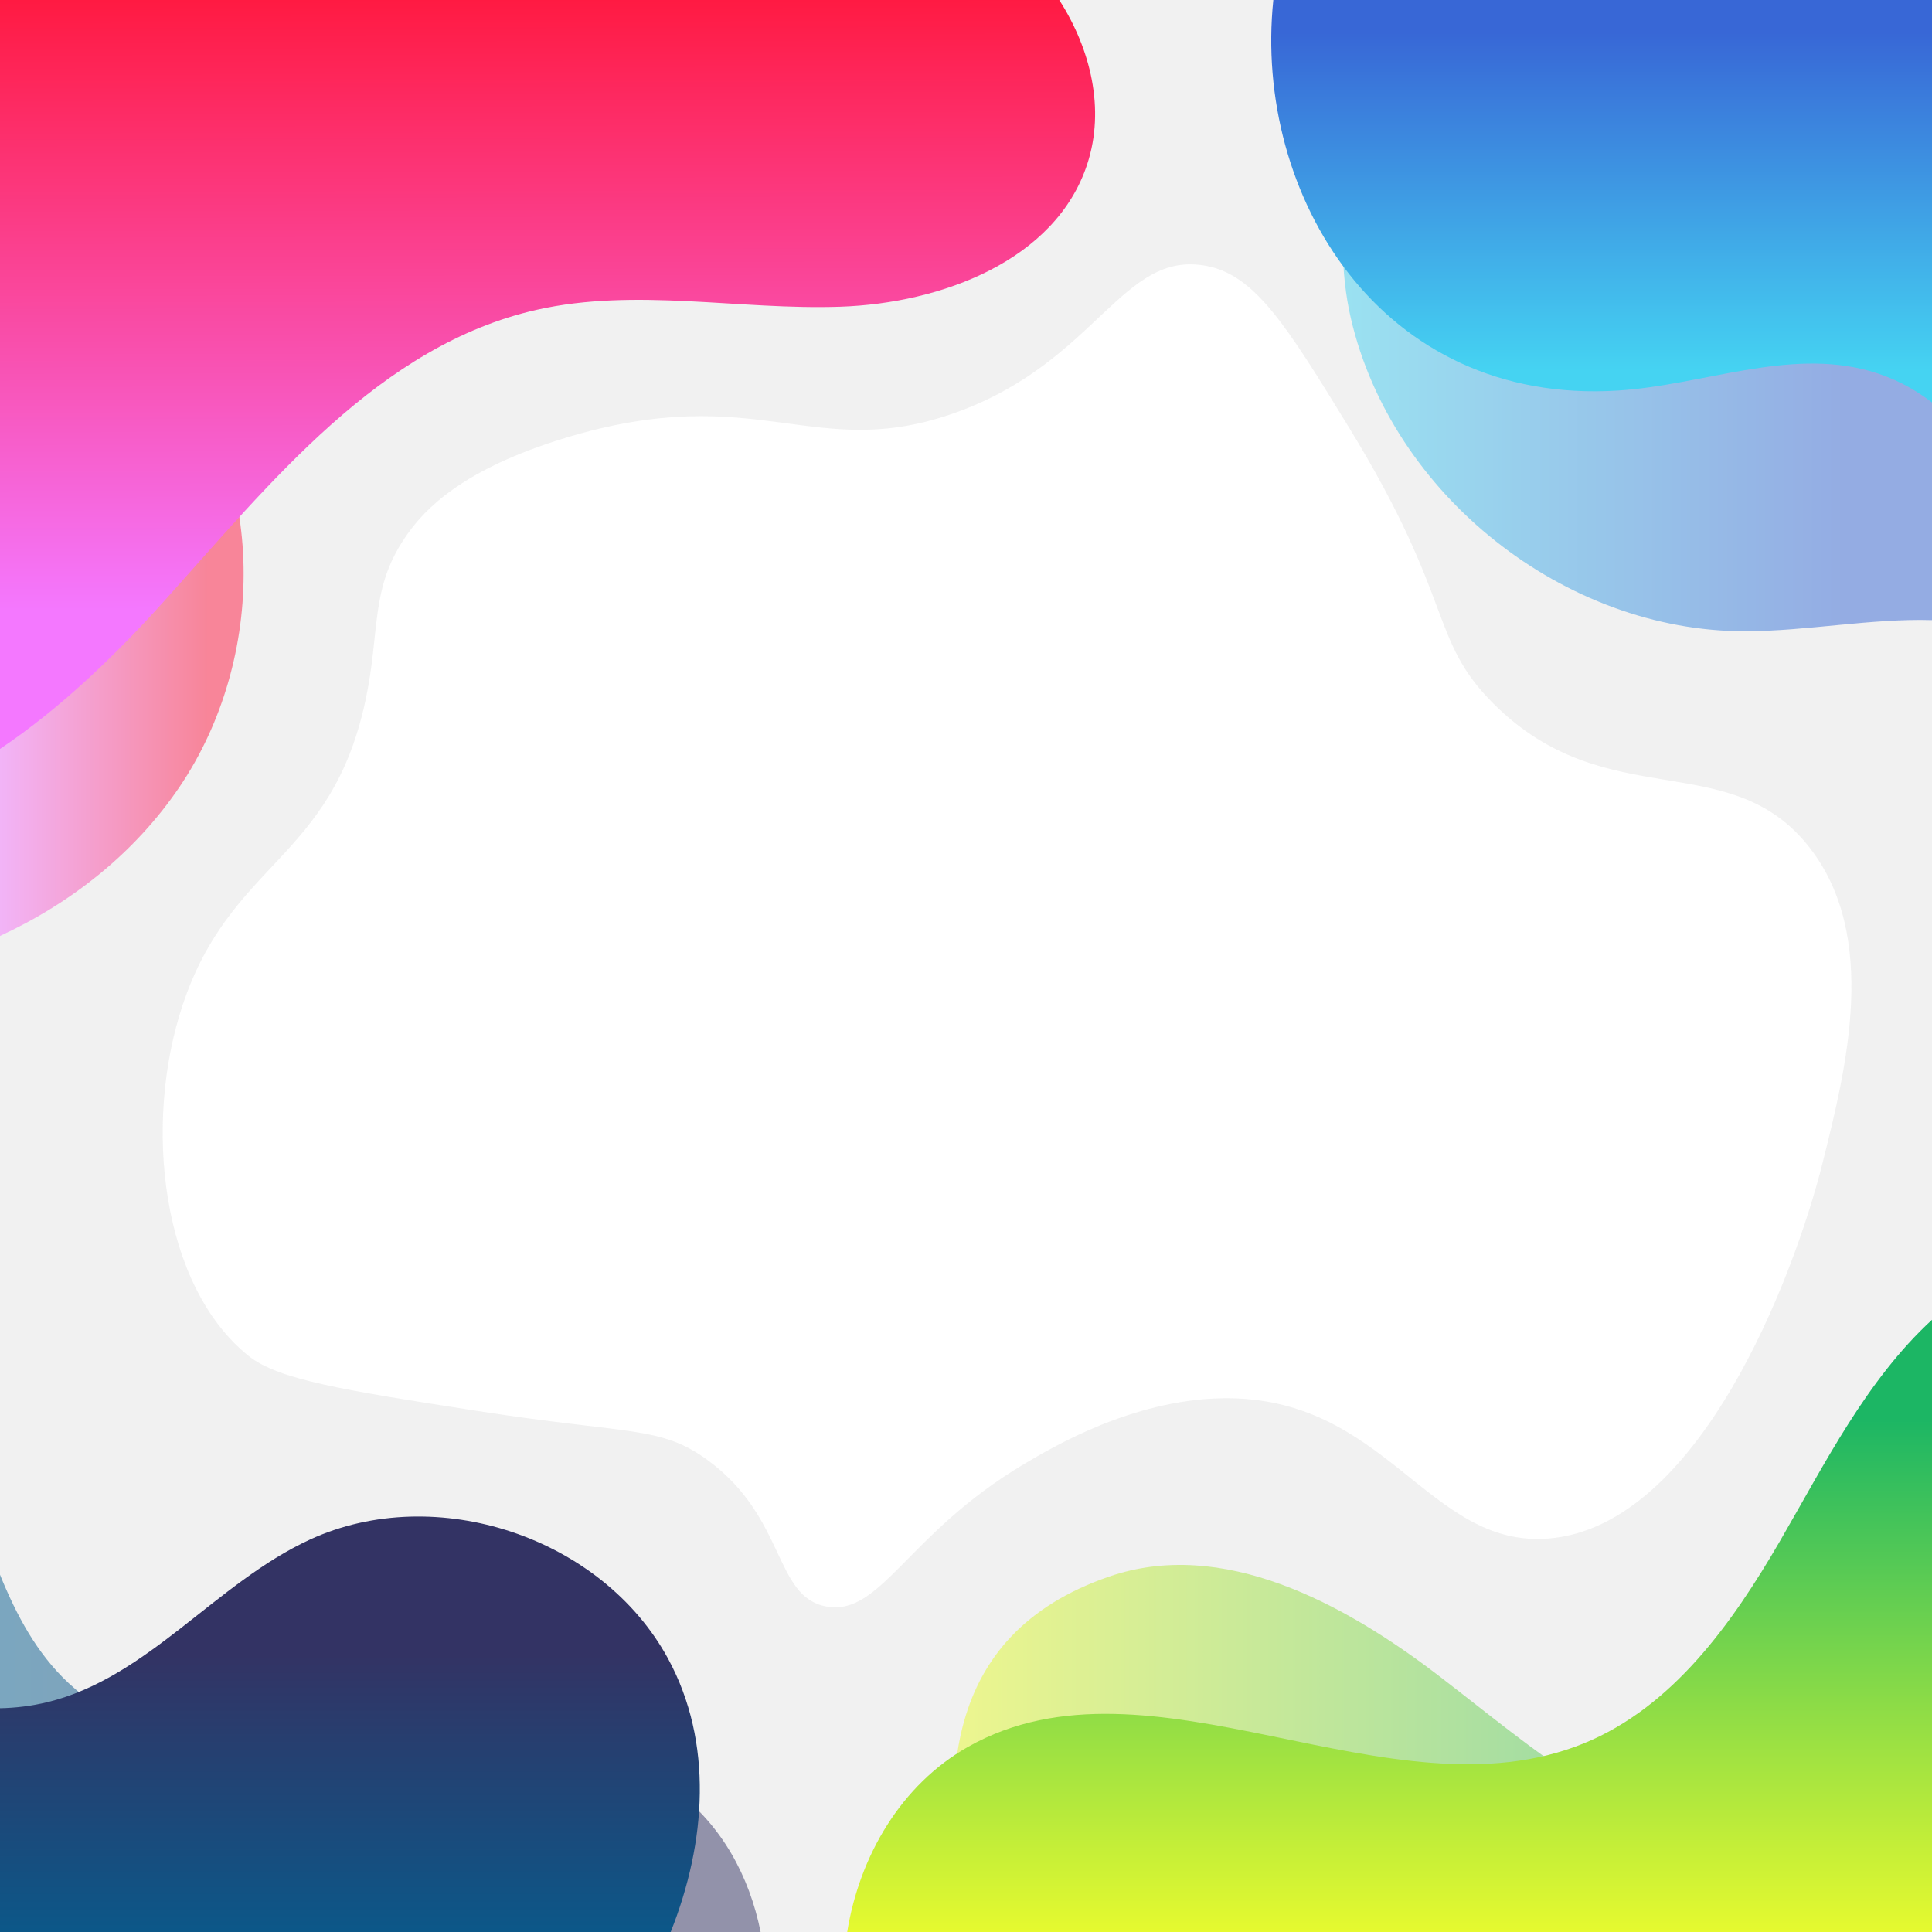 <?xml version="1.0" encoding="UTF-8"?><svg id="Layer_2" xmlns="http://www.w3.org/2000/svg" xmlns:xlink="http://www.w3.org/1999/xlink" viewBox="0 0 2100 2100"><defs><style>.cls-1{fill:#777;opacity:.1;}.cls-2{fill:url(#linear-gradient);}.cls-2,.cls-3,.cls-4,.cls-5{opacity:.5;}.cls-6{fill:url(#linear-gradient-8);}.cls-7{fill:url(#linear-gradient-4);}.cls-8{fill:url(#linear-gradient-2);}.cls-9{fill:url(#linear-gradient-6);}.cls-3{fill:url(#linear-gradient-3);}.cls-4{fill:url(#linear-gradient-5);}.cls-5{fill:url(#linear-gradient-7);}</style><linearGradient id="linear-gradient" x1="0" y1="641.02" x2="264.8" y2="641.02" gradientUnits="userSpaceOnUse"><stop offset="0" stop-color="#f478ff"/><stop offset=".85" stop-color="#ff1a42"/></linearGradient><linearGradient id="linear-gradient-2" x1="595.65" y1="663.08" x2="593.7" y2="-118.34" xlink:href="#linear-gradient"/><linearGradient id="linear-gradient-3" x1="1459.5" y1="343.08" x2="2100" y2="343.08" gradientUnits="userSpaceOnUse"><stop offset="0" stop-color="#45d3f2"/><stop offset=".86" stop-color="#3867d6"/></linearGradient><linearGradient id="linear-gradient-4" x1="1740.89" y1="402.4" x2="1740.89" y2="-24.28" xlink:href="#linear-gradient-3"/><linearGradient id="linear-gradient-5" x1="1036.63" y1="1900.49" x2="2100" y2="1900.49" gradientUnits="userSpaceOnUse"><stop offset="0" stop-color="#eafb2e"/><stop offset=".86" stop-color="#1cb664"/></linearGradient><linearGradient id="linear-gradient-6" x1="1510.43" y1="2111.72" x2="1510.43" y2="1449.01" xlink:href="#linear-gradient-5"/><linearGradient id="linear-gradient-7" x1="0" y1="1905.83" x2="826.76" y2="1905.83" gradientUnits="userSpaceOnUse"><stop offset="0" stop-color="#065d8e"/><stop offset=".86" stop-color="#333364"/></linearGradient><linearGradient id="linear-gradient-8" x1="380.34" y1="2146.4" x2="380.34" y2="1726.06" gradientUnits="userSpaceOnUse"><stop offset="0" stop-color="#065d8e"/><stop offset=".83" stop-color="#333364"/></linearGradient></defs><path class="cls-1" d="m0,0v2100h2100V0H0Zm1981.2,1263.55c-31.49,125.68-134.7,395.47-297.89,408.74-131.7,10.71-176.2-155.9-355.62-152.41-97.47,1.9-183.48,53-214.76,71.59-127.16,75.55-155.43,165.63-214.76,154.72-57.28-10.53-43.36-96.76-129.32-159.34-51.34-37.37-85.02-27.52-249.4-53.11-144.46-22.49-216.69-33.73-249.4-60.04-94.69-76.16-114.67-251.5-71.59-381.03,52.07-156.55,161.1-156.9,198.59-330.22,16.92-78.19,4.2-123.57,46.18-182.43,18.68-26.18,58.7-69.76,170.88-103.92,210.16-63.98,270.22,27.92,424.9-27.71,153.78-55.3,180.16-176.97,272.49-159.34,53.01,10.12,87.38,65.54,154.72,175.5,116.02,189.45,86.61,229.71,157.03,300.2,122.98,123.11,257.42,45.13,344.08,157.03,75.16,97.05,39.34,240.04,13.86,341.77Z"/><path class="cls-2" d="m0,264.69v752.67c78.04-36.04,146.69-90.57,194.93-161.72,94.6-139.53,96.02-342.3-13.42-470.52C133.17,328.48,69.84,290.51,0,264.69Z"/><path class="cls-8" d="m0,0v814.06c65.54-43.96,125.28-101.62,177.41-159.6,116.99-130.1,235.47-279.33,406.16-317.74,107.53-24.2,219.55.4,329.7-3.32,110.16-3.71,234.25-50.31,268.54-155.06,19.52-59.62,3.88-124.77-30.44-178.34H0Z"/><path class="cls-3" d="m1468.33,346.03c44.59,191.99,232.22,340.64,429.32,340.12,66.16-.17,136.83-14.12,202.35-12.11V0h-576.19c-55.25,115.26-78.51,246.89-55.48,346.03Z"/><path class="cls-7" d="m1758.59,424.52c91.99-5.78,184.7-46.15,273.46-21.34,25.44,7.11,48.05,18.91,67.95,34.29V0h-715.95c-21.92,211,115.96,440.79,374.54,424.52Z"/><path class="cls-4" d="m1900.78,2006.51c-129.55-11.85-233.76-105.98-337.01-185.1-103.26-79.13-235.21-150.13-358.2-107.74-183.28,63.17-186.22,226.8-152.1,386.33h1046.53v-133.05c-63.94,27.88-130.23,45.87-199.22,39.56Z"/><path class="cls-9" d="m1934.74,1675.1c-52.18,89.9-116.78,180.43-212.98,219.78-210.83,86.25-471.2-108.24-669.5,3.85-72.58,41.02-117.96,118.37-131.4,201.27h1179.14v-665.43c-71.48,65.8-116.22,156.05-165.26,240.53Z"/><path class="cls-5" d="m734.9,1946.86c-183.88-137.86-492.29,39.33-660.36-117.42C39.97,1797.2,17.95,1755.76,0,1711.66v388.34h826.76c-12.13-60.58-42.32-116-91.86-153.14Z"/><path class="cls-6" d="m726.25,1803.07c-71.76-132.33-252.36-192.51-389.16-129.71-102.38,47.01-176.06,150.15-285.52,176.81-17.13,4.17-34.35,6.26-51.57,6.6v243.23h729.02c38.82-97.57,46.46-206.17-2.77-296.93Z"/></svg>